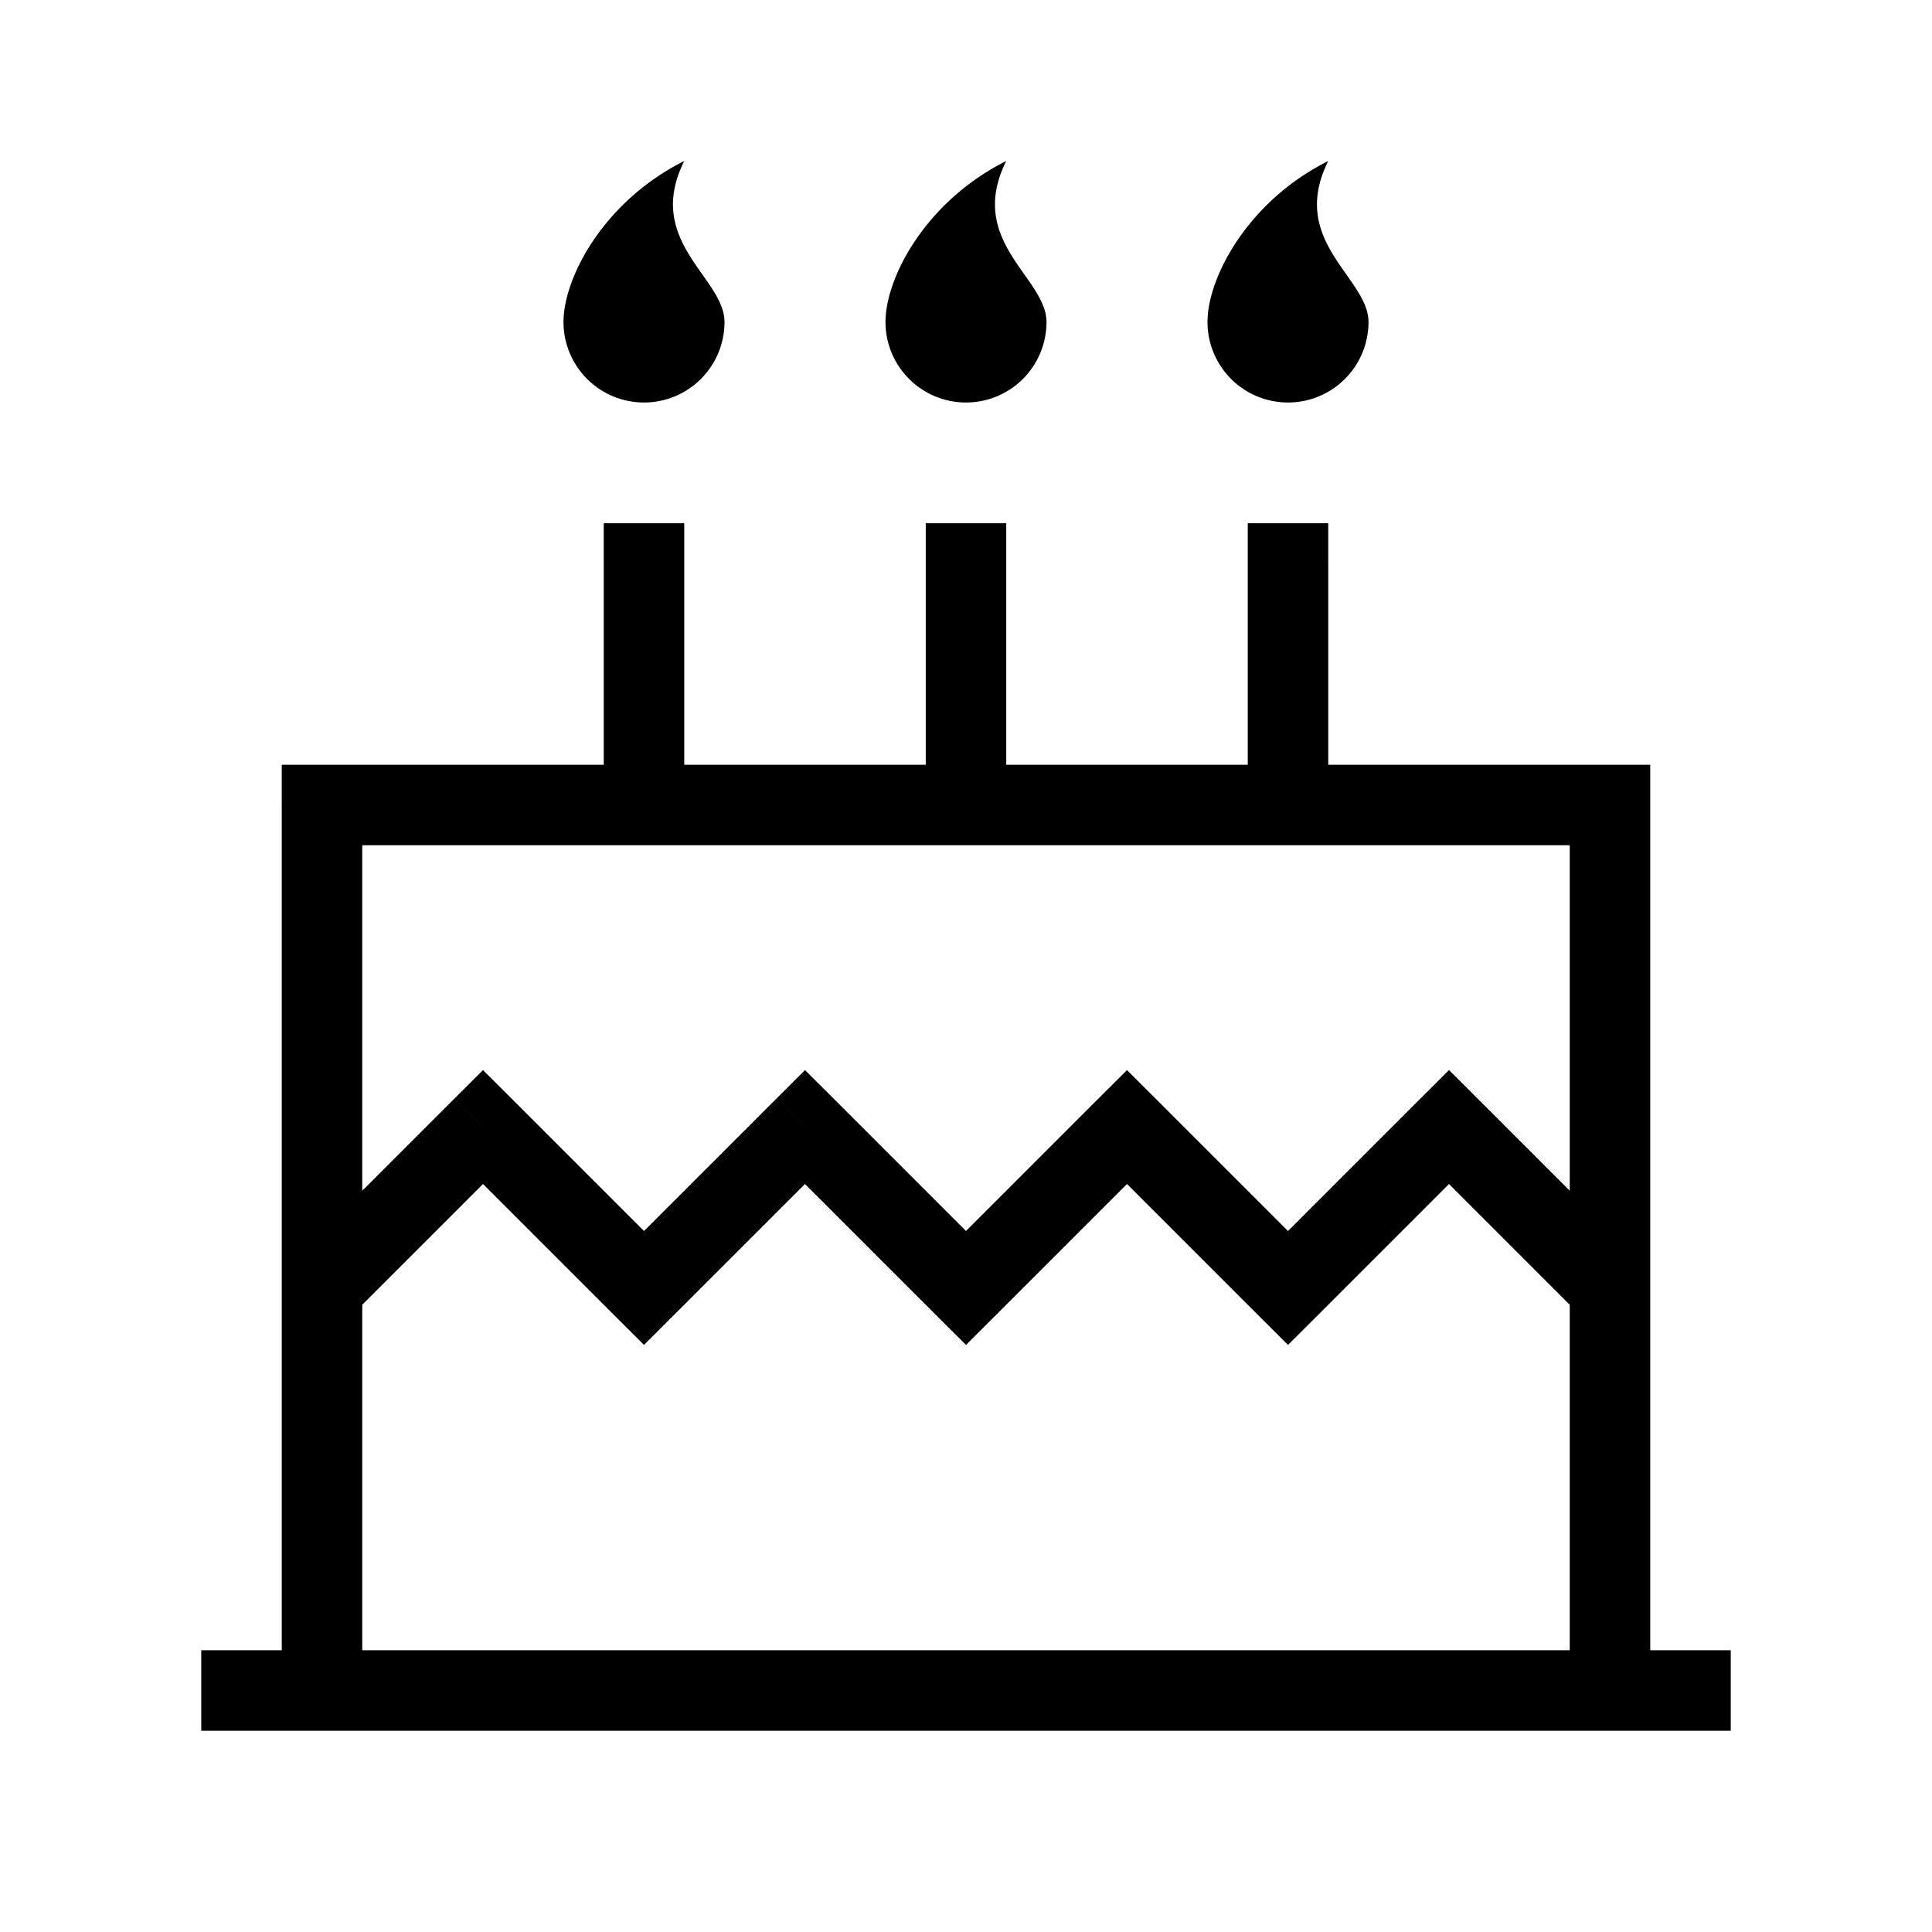 <svg xmlns="http://www.w3.org/2000/svg" width="24" height="24" viewbox="0 0 24 24" fill="none">
    <path fill="currentColor" d="m6 14 .354-.354L6 13.293l-.354.353zm2 2-.354.354.354.353.354-.353zm2-2 .354-.354-.354-.353-.354.353zm2 2-.354.354.354.353.354-.353zm2-2 .354-.354-.354-.353-.354.353zm2 2-.354.354.354.353.354-.353zm2-2 .354-.354-.354-.353-.354.353zm2-4h.5v-.5H20zM4 10v-.5h-.5v.5zm-.5 11v.5h1V21zm16 0v.5h1V21zM3 20.5h-.5v1H3zm18 1h.5v-1H21zM12.5 7v-.5h-1V7zm-1 3v.5h1V10zm5-3v-.5h-1V7zm-1 3v.5h1V10zm-7-3v-.5h-1V7zm-1 3v.5h1V10zm-3.146 6.354 2-2-.708-.708-2 2zm1.292-2 2 2 .708-.708-2-2zm2.708 2 2-2-.708-.708-2 2zm1.292-2 2 2 .708-.708-2-2zm2.708 2 2-2-.708-.708-2 2zm1.292-2 2 2 .708-.708-2-2zm2.708 2 2-2-.708-.708-2 2zm1.292-2 2 2 .708-.708-2-2zM20 9.5H4v1h16zM3.5 10v11h1V10zm17 11V10h-1v11zM3 21.5h18v-1H3zM11.5 7v3h1V7zm4 0v3h1V7zm-8 0v3h1V7zM13 4a1 1 0 1 1-2 0c0-.552.5-1.5 1.5-2-.5 1 .5 1.448.5 2M9 4a1 1 0 0 1-2 0c0-.552.5-1.5 1.5-2C8 3 9 3.448 9 4M17 4a1 1 0 1 1-2 0c0-.552.5-1.5 1.5-2-.5 1 .5 1.448.5 2"/>
</svg>